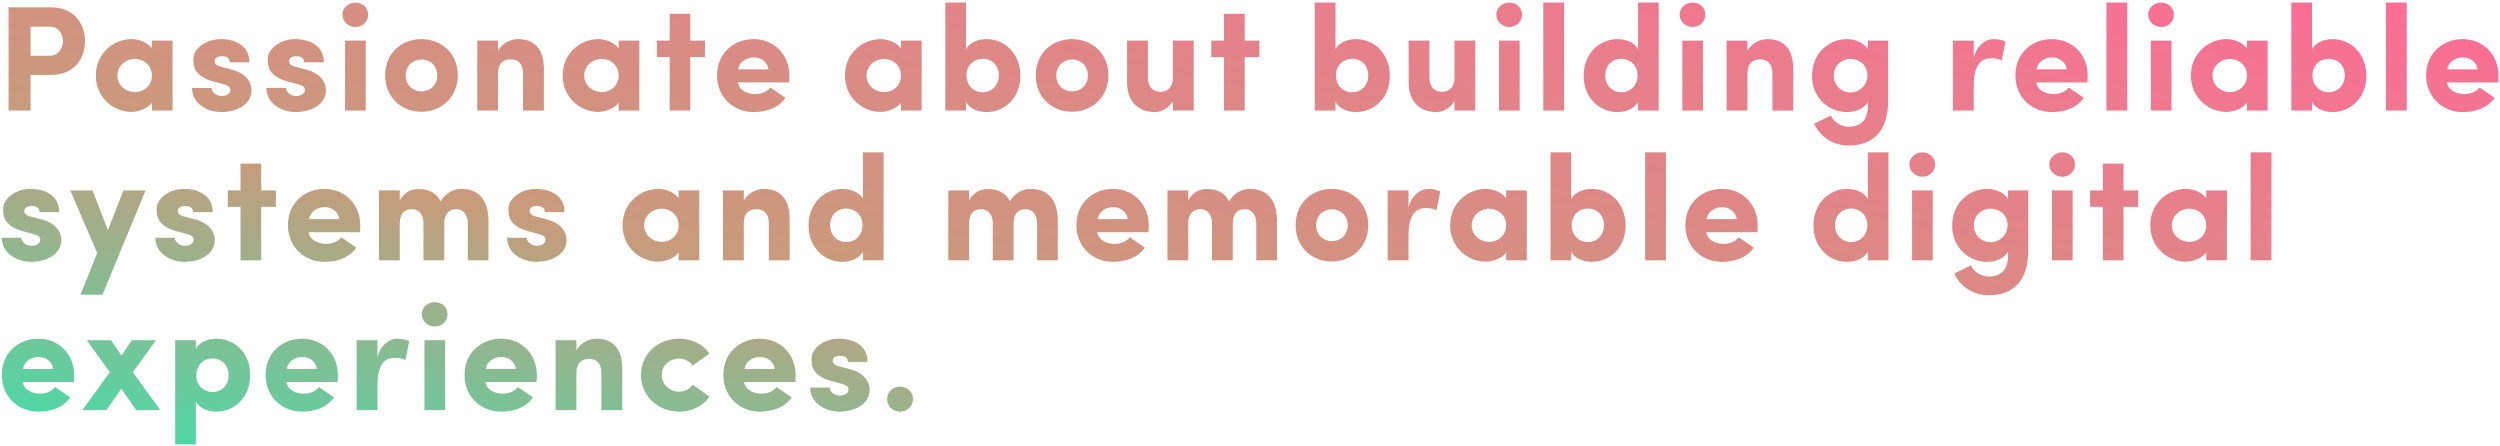<svg width="701" height="125" viewBox="0 0 701 125" fill="none" xmlns="http://www.w3.org/2000/svg">
<path d="M14.162 7.48C16.514 7.48 17.648 9.748 17.648 11.554C17.648 13.402 16.388 15.628 13.994 15.628H8.576V7.48H14.162ZM2.402 31H8.576V21.004H14.288C20.882 21.004 23.822 16.384 23.822 11.554C23.822 6.808 20.882 2.062 14.288 2.062H2.402V31ZM42.582 31H48.378V11.386H42.582V13.57C40.986 11.428 38.172 10.966 36.87 10.966C31.872 10.966 26.874 14.914 26.874 21.172C26.874 27.43 31.872 31.378 36.87 31.378C38.34 31.378 41.364 30.622 42.582 28.774V31ZM32.922 21.172C32.922 18.358 35.358 16.51 37.836 16.51C40.23 16.51 42.582 18.274 42.582 21.172C42.582 24.112 40.23 25.834 37.836 25.834C35.358 25.834 32.922 23.986 32.922 21.172ZM62.67 23.608C64.14 23.986 64.602 24.448 64.602 25.288C64.602 26.296 63.51 26.884 62.208 26.926C60.57 26.926 59.352 25.792 59.31 24.658H53.85C53.85 29.026 58.092 31.42 62.04 31.42C66.156 31.42 70.524 29.446 70.524 25.288C70.524 23.986 69.936 20.92 65.19 19.576L61.872 18.694C60.696 18.4 60.192 17.854 60.15 17.224C60.108 16.342 60.906 15.754 62.208 15.754C63.174 15.754 64.392 16.006 64.434 17.476H69.936C69.936 12.646 65.736 10.966 61.872 10.966C57.756 10.966 54.228 13.654 54.228 16.552C54.228 18.358 54.186 21.382 60.108 22.936L62.67 23.608ZM83.536 23.608C85.006 23.986 85.468 24.448 85.468 25.288C85.468 26.296 84.376 26.884 83.074 26.926C81.436 26.926 80.218 25.792 80.176 24.658H74.716C74.716 29.026 78.958 31.42 82.906 31.42C87.022 31.42 91.39 29.446 91.39 25.288C91.39 23.986 90.802 20.92 86.056 19.576L82.738 18.694C81.562 18.4 81.058 17.854 81.016 17.224C80.974 16.342 81.772 15.754 83.074 15.754C84.04 15.754 85.258 16.006 85.3 17.476H90.802C90.802 12.646 86.602 10.966 82.738 10.966C78.622 10.966 75.094 13.654 75.094 16.552C75.094 18.358 75.052 21.382 80.974 22.936L83.536 23.608ZM102.553 11.386H96.757V31H102.553V11.386ZM96.001 4.12C96.001 6.01 97.681 7.564 99.655 7.564C101.671 7.564 103.225 6.01 103.225 4.12C103.225 2.146 101.629 0.718 99.655 0.718C97.681 0.718 96.001 2.188 96.001 4.12ZM118.162 25.624C115.768 25.624 113.752 23.86 113.752 21.13C113.752 18.442 115.768 16.678 118.162 16.678C120.64 16.678 122.614 18.442 122.614 21.13C122.614 23.86 120.64 25.624 118.162 25.624ZM118.162 31.336C123.706 31.336 128.368 27.304 128.368 21.13C128.368 14.914 123.706 10.966 118.162 10.966C112.576 10.966 107.998 14.914 107.998 21.13C107.998 27.304 112.576 31.336 118.162 31.336ZM139.65 20.626C139.65 17.644 141.204 16.636 143.262 16.636C145.236 16.636 146.664 17.896 146.664 20.542V31H152.502V19.282C152.502 13.696 149.73 10.966 145.32 10.966C142.968 10.966 140.7 12.268 139.65 14.242V11.386H133.812V31H139.65V20.626ZM173.476 31H179.272V11.386H173.476V13.57C171.88 11.428 169.066 10.966 167.764 10.966C162.766 10.966 157.768 14.914 157.768 21.172C157.768 27.43 162.766 31.378 167.764 31.378C169.234 31.378 172.258 30.622 173.476 28.774V31ZM163.816 21.172C163.816 18.358 166.252 16.51 168.73 16.51C171.124 16.51 173.476 18.274 173.476 21.172C173.476 24.112 171.124 25.834 168.73 25.834C166.252 25.834 163.816 23.986 163.816 21.172ZM193.564 11.386V3.868H187.768V11.386H184.198V16.006H187.768V31H193.564V16.006H197.68V11.386H193.564ZM216.009 24.532C215.043 25.834 213.363 26.38 211.725 26.38C209.625 26.38 207.231 25.372 206.895 23.104H221.259C221.301 22.6 221.343 21.802 221.343 21.298C221.343 15.124 216.891 10.966 211.305 10.966C205.719 10.966 201.057 14.914 201.057 21.13C201.057 27.304 205.719 31.42 211.305 31.42C214.665 31.42 218.235 30.37 220.251 27.43L216.009 24.532ZM206.979 19.45C207.441 16.93 209.751 16.09 211.347 16.09C213.027 16.09 215.127 17.056 215.463 19.45H206.979ZM252.631 31H258.427V11.386H252.631V13.57C251.035 11.428 248.221 10.966 246.919 10.966C241.921 10.966 236.923 14.914 236.923 21.172C236.923 27.43 241.921 31.378 246.919 31.378C248.389 31.378 251.413 30.622 252.631 28.774V31ZM242.971 21.172C242.971 18.358 245.407 16.51 247.885 16.51C250.279 16.51 252.631 18.274 252.631 21.172C252.631 24.112 250.279 25.834 247.885 25.834C245.407 25.834 242.971 23.986 242.971 21.172ZM270.998 21.13C270.998 18.232 273.182 16.468 275.534 16.468C278.054 16.468 280.07 18.274 280.07 21.13C280.07 24.028 278.012 25.876 275.534 25.876C273.056 25.876 270.998 23.986 270.998 21.13ZM270.872 31V28.564C271.838 30.37 274.148 31.42 276.626 31.42C281.666 31.42 286.118 27.472 286.118 21.256C286.118 14.956 281.666 10.966 276.626 10.966C274.148 10.966 271.838 11.974 270.872 13.78V0.718H265.076V31H270.872ZM300.589 25.624C298.195 25.624 296.179 23.86 296.179 21.13C296.179 18.442 298.195 16.678 300.589 16.678C303.067 16.678 305.041 18.442 305.041 21.13C305.041 23.86 303.067 25.624 300.589 25.624ZM300.589 31.336C306.133 31.336 310.795 27.304 310.795 21.13C310.795 14.914 306.133 10.966 300.589 10.966C295.003 10.966 290.425 14.914 290.425 21.13C290.425 27.304 295.003 31.336 300.589 31.336ZM328.882 21.76C328.882 24.742 327.16 25.75 325.354 25.75C324.01 25.75 321.868 24.994 321.868 21.844V11.386H316.03V23.104C316.03 28.69 319.39 31.42 323.8 31.42C325.69 31.42 327.832 30.286 328.882 28.312V31H334.72V11.386H328.882V21.76ZM349.015 11.386V3.868H343.219V11.386H339.649V16.006H343.219V31H349.015V16.006H353.131V11.386H349.015ZM374.587 21.13C374.587 18.232 376.771 16.468 379.123 16.468C381.643 16.468 383.659 18.274 383.659 21.13C383.659 24.028 381.601 25.876 379.123 25.876C376.645 25.876 374.587 23.986 374.587 21.13ZM374.461 31V28.564C375.427 30.37 377.737 31.42 380.215 31.42C385.255 31.42 389.707 27.472 389.707 21.256C389.707 14.956 385.255 10.966 380.215 10.966C377.737 10.966 375.427 11.974 374.461 13.78V0.718H368.665V31H374.461ZM407.832 21.76C407.832 24.742 406.11 25.75 404.304 25.75C402.96 25.75 400.818 24.994 400.818 21.844V11.386H394.98V23.104C394.98 28.69 398.34 31.42 402.75 31.42C404.64 31.42 406.782 30.286 407.832 28.312V31H413.67V11.386H407.832V21.76ZM426.117 11.386H420.321V31H426.117V11.386ZM419.565 4.12C419.565 6.01 421.245 7.564 423.219 7.564C425.235 7.564 426.789 6.01 426.789 4.12C426.789 2.146 425.193 0.718 423.219 0.718C421.245 0.718 419.565 2.188 419.565 4.12ZM432.738 0.718V31H438.576V0.718H432.738ZM459.181 21.13C459.181 23.986 457.123 25.876 454.645 25.876C452.167 25.876 450.109 24.028 450.109 21.13C450.109 18.274 452.125 16.468 454.645 16.468C456.997 16.468 459.181 18.232 459.181 21.13ZM465.103 31V0.718H459.307V13.78C458.341 11.974 456.031 10.966 453.553 10.966C448.513 10.966 444.061 14.956 444.061 21.256C444.061 27.472 448.513 31.42 453.553 31.42C456.031 31.42 458.341 30.37 459.307 28.564V31H465.103ZM477.517 11.386H471.721V31H477.517V11.386ZM470.965 4.12C470.965 6.01 472.645 7.564 474.619 7.564C476.635 7.564 478.189 6.01 478.189 4.12C478.189 2.146 476.593 0.718 474.619 0.718C472.645 0.718 470.965 2.188 470.965 4.12ZM489.975 20.626C489.975 17.644 491.529 16.636 493.587 16.636C495.561 16.636 496.989 17.896 496.989 20.542V31H502.827V19.282C502.827 13.696 500.055 10.966 495.645 10.966C493.293 10.966 491.025 12.268 489.975 14.242V11.386H484.137V31H489.975V20.626ZM523.632 21.13C523.632 24.028 521.28 25.918 518.886 25.918C516.366 25.918 514.182 24.028 514.182 21.13C514.182 18.358 516.366 16.51 518.886 16.51C521.322 16.51 523.632 18.232 523.632 21.13ZM508.68 34.696C510.36 38.35 514.014 40.786 518.34 40.786C525.27 40.786 529.428 36.712 529.428 28.27V11.386H523.758V13.822C522.75 12.058 520.314 10.966 517.878 10.966C512.838 10.966 508.092 14.956 508.092 21.256C508.092 27.472 512.838 31.42 517.878 31.42C520.356 31.42 522.792 30.37 523.758 28.564C523.968 32.428 522.834 35.536 518.34 35.536C516.366 35.536 514.056 34.234 513.384 32.386L508.68 34.696ZM553.432 24.154C553.432 18.946 554.944 16.342 558.304 16.342C559.27 16.342 560.236 16.426 561.286 16.93L562.336 11.68C561.37 11.218 560.362 10.966 558.976 10.966C556.96 10.966 554.44 12.478 553.432 16.132V11.386H547.594V31H553.432V24.154ZM580.062 24.532C579.096 25.834 577.416 26.38 575.778 26.38C573.678 26.38 571.284 25.372 570.948 23.104H585.312C585.354 22.6 585.396 21.802 585.396 21.298C585.396 15.124 580.944 10.966 575.358 10.966C569.772 10.966 565.11 14.914 565.11 21.13C565.11 27.304 569.772 31.42 575.358 31.42C578.718 31.42 582.288 30.37 584.304 27.43L580.062 24.532ZM571.032 19.45C571.494 16.93 573.804 16.09 575.4 16.09C577.08 16.09 579.18 17.056 579.516 19.45H571.032ZM590.638 0.718V31H596.476V0.718H590.638ZM608.891 11.386H603.095V31H608.891V11.386ZM602.339 4.12C602.339 6.01 604.019 7.564 605.993 7.564C608.009 7.564 609.563 6.01 609.563 4.12C609.563 2.146 607.967 0.718 605.993 0.718C604.019 0.718 602.339 2.188 602.339 4.12ZM630.043 31H635.839V11.386H630.043V13.57C628.447 11.428 625.633 10.966 624.331 10.966C619.333 10.966 614.335 14.914 614.335 21.172C614.335 27.43 619.333 31.378 624.331 31.378C625.801 31.378 628.825 30.622 630.043 28.774V31ZM620.383 21.172C620.383 18.358 622.819 16.51 625.297 16.51C627.691 16.51 630.043 18.274 630.043 21.172C630.043 24.112 627.691 25.834 625.297 25.834C622.819 25.834 620.383 23.986 620.383 21.172ZM648.41 21.13C648.41 18.232 650.594 16.468 652.946 16.468C655.466 16.468 657.482 18.274 657.482 21.13C657.482 24.028 655.424 25.876 652.946 25.876C650.468 25.876 648.41 23.986 648.41 21.13ZM648.284 31V28.564C649.25 30.37 651.56 31.42 654.038 31.42C659.078 31.42 663.53 27.472 663.53 21.256C663.53 14.956 659.078 10.966 654.038 10.966C651.56 10.966 649.25 11.974 648.284 13.78V0.718H642.488V31H648.284ZM669.014 0.718V31H674.852V0.718H669.014ZM695.247 24.532C694.281 25.834 692.601 26.38 690.963 26.38C688.863 26.38 686.469 25.372 686.133 23.104H700.497C700.539 22.6 700.581 21.802 700.581 21.298C700.581 15.124 696.129 10.966 690.543 10.966C684.957 10.966 680.295 14.914 680.295 21.13C680.295 27.304 684.957 31.42 690.543 31.42C693.903 31.42 697.473 30.37 699.489 27.43L695.247 24.532ZM686.217 19.45C686.679 16.93 688.989 16.09 690.585 16.09C692.265 16.09 694.365 17.056 694.701 19.45H686.217ZM9.332 65.608C10.802 65.986 11.264 66.448 11.264 67.288C11.264 68.296 10.172 68.884 8.87 68.926C7.232 68.926 6.014 67.792 5.972 66.658H0.512C0.512 71.026 4.754 73.42 8.702 73.42C12.818 73.42 17.186 71.446 17.186 67.288C17.186 65.986 16.598 62.92 11.852 61.576L8.534 60.694C7.358 60.4 6.854 59.854 6.812 59.224C6.77 58.342 7.568 57.754 8.87 57.754C9.836 57.754 11.054 58.006 11.096 59.476H16.598C16.598 54.646 12.398 52.966 8.534 52.966C4.418 52.966 0.89 55.654 0.89 58.552C0.89 60.358 0.848 63.382 6.77 64.936L9.332 65.608ZM40.83 53.386H34.614L30.246 64.516L25.92 53.386H19.704L27.264 70.984L22.56 82.618H28.734L40.83 53.386ZM52.375 65.608C53.845 65.986 54.307 66.448 54.307 67.288C54.307 68.296 53.215 68.884 51.913 68.926C50.275 68.926 49.057 67.792 49.015 66.658H43.555C43.555 71.026 47.797 73.42 51.745 73.42C55.861 73.42 60.229 71.446 60.229 67.288C60.229 65.986 59.641 62.92 54.895 61.576L51.577 60.694C50.401 60.4 49.897 59.854 49.855 59.224C49.813 58.342 50.611 57.754 51.913 57.754C52.879 57.754 54.097 58.006 54.139 59.476H59.641C59.641 54.646 55.441 52.966 51.577 52.966C47.461 52.966 43.933 55.654 43.933 58.552C43.933 60.358 43.891 63.382 49.813 64.936L52.375 65.608ZM73.241 53.386V45.868H67.445V53.386H63.875V58.006H67.445V73H73.241V58.006H77.357V53.386H73.241ZM95.686 66.532C94.72 67.834 93.04 68.38 91.402 68.38C89.302 68.38 86.908 67.372 86.572 65.104H100.936C100.978 64.6 101.02 63.802 101.02 63.298C101.02 57.124 96.568 52.966 90.982 52.966C85.396 52.966 80.734 56.914 80.734 63.13C80.734 69.304 85.396 73.42 90.982 73.42C94.342 73.42 97.912 72.37 99.928 69.43L95.686 66.532ZM86.656 61.45C87.118 58.93 89.428 58.09 91.024 58.09C92.704 58.09 94.804 59.056 95.14 61.45H86.656ZM127.933 58.636C129.655 58.636 131.167 59.98 131.167 62.542V73H136.963V61.87C136.963 55.948 134.107 52.966 129.403 52.966C127.975 52.966 125.455 53.386 123.523 56.452C122.431 54.142 120.331 53.008 117.223 53.008C115.081 53.008 113.065 54.184 112.099 56.242V53.386H106.261V73H112.099V62.626C112.099 59.644 113.695 58.636 115.501 58.636C117.181 58.636 118.693 59.896 118.735 62.416V73H124.573V62.626C124.573 59.77 126.085 58.636 127.933 58.636ZM151.013 65.608C152.483 65.986 152.945 66.448 152.945 67.288C152.945 68.296 151.853 68.884 150.551 68.926C148.913 68.926 147.695 67.792 147.653 66.658H142.193C142.193 71.026 146.435 73.42 150.383 73.42C154.499 73.42 158.867 71.446 158.867 67.288C158.867 65.986 158.279 62.92 153.533 61.576L150.215 60.694C149.039 60.4 148.535 59.854 148.493 59.224C148.451 58.342 149.249 57.754 150.551 57.754C151.517 57.754 152.735 58.006 152.777 59.476H158.279C158.279 54.646 154.079 52.966 150.215 52.966C146.099 52.966 142.571 55.654 142.571 58.552C142.571 60.358 142.529 63.382 148.451 64.936L151.013 65.608ZM190.28 73H196.076V53.386H190.28V55.57C188.684 53.428 185.87 52.966 184.568 52.966C179.57 52.966 174.572 56.914 174.572 63.172C174.572 69.43 179.57 73.378 184.568 73.378C186.038 73.378 189.062 72.622 190.28 70.774V73ZM180.62 63.172C180.62 60.358 183.056 58.51 185.534 58.51C187.928 58.51 190.28 60.274 190.28 63.172C190.28 66.112 187.928 67.834 185.534 67.834C183.056 67.834 180.62 65.986 180.62 63.172ZM208.563 62.626C208.563 59.644 210.117 58.636 212.175 58.636C214.149 58.636 215.577 59.896 215.577 62.542V73H221.415V61.282C221.415 55.696 218.643 52.966 214.233 52.966C211.881 52.966 209.613 54.268 208.563 56.242V53.386H202.725V73H208.563V62.626ZM241.842 63.13C241.842 65.986 239.784 67.876 237.306 67.876C234.828 67.876 232.77 66.028 232.77 63.13C232.77 60.274 234.786 58.468 237.306 58.468C239.658 58.468 241.842 60.232 241.842 63.13ZM247.764 73V42.718H241.968V55.78C241.002 53.974 238.692 52.966 236.214 52.966C231.174 52.966 226.722 56.956 226.722 63.256C226.722 69.472 231.174 73.42 236.214 73.42C238.692 73.42 241.002 72.37 241.968 70.564V73H247.764ZM287.568 58.636C289.29 58.636 290.802 59.98 290.802 62.542V73H296.598V61.87C296.598 55.948 293.742 52.966 289.038 52.966C287.61 52.966 285.09 53.386 283.158 56.452C282.066 54.142 279.966 53.008 276.858 53.008C274.716 53.008 272.7 54.184 271.734 56.242V53.386H265.896V73H271.734V62.626C271.734 59.644 273.33 58.636 275.136 58.636C276.816 58.636 278.328 59.896 278.37 62.416V73H284.208V62.626C284.208 59.77 285.72 58.636 287.568 58.636ZM316.78 66.532C315.814 67.834 314.134 68.38 312.496 68.38C310.396 68.38 308.002 67.372 307.666 65.104H322.03C322.072 64.6 322.114 63.802 322.114 63.298C322.114 57.124 317.662 52.966 312.076 52.966C306.49 52.966 301.828 56.914 301.828 63.13C301.828 69.304 306.49 73.42 312.076 73.42C315.436 73.42 319.006 72.37 321.022 69.43L316.78 66.532ZM307.75 61.45C308.212 58.93 310.522 58.09 312.118 58.09C313.798 58.09 315.898 59.056 316.234 61.45H307.75ZM349.027 58.636C350.749 58.636 352.261 59.98 352.261 62.542V73H358.057V61.87C358.057 55.948 355.201 52.966 350.497 52.966C349.069 52.966 346.549 53.386 344.617 56.452C343.525 54.142 341.425 53.008 338.317 53.008C336.175 53.008 334.159 54.184 333.193 56.242V53.386H327.355V73H333.193V62.626C333.193 59.644 334.789 58.636 336.595 58.636C338.275 58.636 339.787 59.896 339.829 62.416V73H345.667V62.626C345.667 59.77 347.179 58.636 349.027 58.636ZM373.451 67.624C371.057 67.624 369.041 65.86 369.041 63.13C369.041 60.442 371.057 58.678 373.451 58.678C375.929 58.678 377.903 60.442 377.903 63.13C377.903 65.86 375.929 67.624 373.451 67.624ZM373.451 73.336C378.995 73.336 383.657 69.304 383.657 63.13C383.657 56.914 378.995 52.966 373.451 52.966C367.865 52.966 363.287 56.914 363.287 63.13C363.287 69.304 367.865 73.336 373.451 73.336ZM394.94 66.154C394.94 60.946 396.452 58.342 399.812 58.342C400.778 58.342 401.744 58.426 402.794 58.93L403.844 53.68C402.878 53.218 401.87 52.966 400.484 52.966C398.468 52.966 395.948 54.478 394.94 58.132V53.386H389.102V73H394.94V66.154ZM422.326 73H428.122V53.386H422.326V55.57C420.73 53.428 417.916 52.966 416.614 52.966C411.616 52.966 406.618 56.914 406.618 63.172C406.618 69.43 411.616 73.378 416.614 73.378C418.084 73.378 421.108 72.622 422.326 70.774V73ZM412.666 63.172C412.666 60.358 415.102 58.51 417.58 58.51C419.974 58.51 422.326 60.274 422.326 63.172C422.326 66.112 419.974 67.834 417.58 67.834C415.102 67.834 412.666 65.986 412.666 63.172ZM440.692 63.13C440.692 60.232 442.876 58.468 445.228 58.468C447.748 58.468 449.764 60.274 449.764 63.13C449.764 66.028 447.706 67.876 445.228 67.876C442.75 67.876 440.692 65.986 440.692 63.13ZM440.566 73V70.564C441.532 72.37 443.842 73.42 446.32 73.42C451.36 73.42 455.812 69.472 455.812 63.256C455.812 56.956 451.36 52.966 446.32 52.966C443.842 52.966 441.532 53.974 440.566 55.78V42.718H434.77V73H440.566ZM461.296 42.718V73H467.134V42.718H461.296ZM487.529 66.532C486.563 67.834 484.883 68.38 483.245 68.38C481.145 68.38 478.751 67.372 478.415 65.104H492.779C492.821 64.6 492.863 63.802 492.863 63.298C492.863 57.124 488.411 52.966 482.825 52.966C477.239 52.966 472.577 56.914 472.577 63.13C472.577 69.304 477.239 73.42 482.825 73.42C486.185 73.42 489.755 72.37 491.771 69.43L487.529 66.532ZM478.499 61.45C478.961 58.93 481.271 58.09 482.867 58.09C484.547 58.09 486.647 59.056 486.983 61.45H478.499ZM523.605 63.13C523.605 65.986 521.547 67.876 519.069 67.876C516.591 67.876 514.533 66.028 514.533 63.13C514.533 60.274 516.549 58.468 519.069 58.468C521.421 58.468 523.605 60.232 523.605 63.13ZM529.527 73V42.718H523.731V55.78C522.765 53.974 520.455 52.966 517.977 52.966C512.937 52.966 508.485 56.956 508.485 63.256C508.485 69.472 512.937 73.42 517.977 73.42C520.455 73.42 522.765 72.37 523.731 70.564V73H529.527ZM541.941 53.386H536.145V73H541.941V53.386ZM535.389 46.12C535.389 48.01 537.069 49.564 539.043 49.564C541.059 49.564 542.613 48.01 542.613 46.12C542.613 44.146 541.017 42.718 539.043 42.718C537.069 42.718 535.389 44.188 535.389 46.12ZM562.925 63.13C562.925 66.028 560.573 67.918 558.179 67.918C555.659 67.918 553.475 66.028 553.475 63.13C553.475 60.358 555.659 58.51 558.179 58.51C560.615 58.51 562.925 60.232 562.925 63.13ZM547.973 76.696C549.653 80.35 553.307 82.786 557.633 82.786C564.563 82.786 568.721 78.712 568.721 70.27V53.386H563.051V55.822C562.043 54.058 559.607 52.966 557.171 52.966C552.131 52.966 547.385 56.956 547.385 63.256C547.385 69.472 552.131 73.42 557.171 73.42C559.649 73.42 562.085 72.37 563.051 70.564C563.261 74.428 562.127 77.536 557.633 77.536C555.659 77.536 553.349 76.234 552.677 74.386L547.973 76.696ZM581.17 53.386H575.374V73H581.17V53.386ZM574.618 46.12C574.618 48.01 576.298 49.564 578.272 49.564C580.288 49.564 581.842 48.01 581.842 46.12C581.842 44.146 580.246 42.718 578.272 42.718C576.298 42.718 574.618 44.188 574.618 46.12ZM595.434 53.386V45.868H589.638V53.386H586.068V58.006H589.638V73H595.434V58.006H599.55V53.386H595.434ZM618.635 73H624.431V53.386H618.635V55.57C617.039 53.428 614.225 52.966 612.923 52.966C607.925 52.966 602.927 56.914 602.927 63.172C602.927 69.43 607.925 73.378 612.923 73.378C614.393 73.378 617.417 72.622 618.635 70.774V73ZM608.975 63.172C608.975 60.358 611.411 58.51 613.889 58.51C616.283 58.51 618.635 60.274 618.635 63.172C618.635 66.112 616.283 67.834 613.889 67.834C611.411 67.834 608.975 65.986 608.975 63.172ZM631.079 42.718V73H636.917V42.718H631.079ZM15.464 108.532C14.498 109.834 12.818 110.38 11.18 110.38C9.08 110.38 6.686 109.372 6.35 107.104H20.714C20.756 106.6 20.798 105.802 20.798 105.298C20.798 99.124 16.346 94.966 10.76 94.966C5.174 94.966 0.512 98.914 0.512 105.13C0.512 111.304 5.174 115.42 10.76 115.42C14.12 115.42 17.69 114.37 19.706 111.43L15.464 108.532ZM6.434 103.45C6.896 100.93 9.206 100.09 10.802 100.09C12.482 100.09 14.582 101.056 14.918 103.45H6.434ZM30.797 104.374L23.069 115H29.831L34.031 108.994L38.189 115H44.951L37.265 104.374L43.733 95.386H36.971L34.073 99.712L31.133 95.386H24.329L30.797 104.374ZM55.042 105.256C55.042 102.4 57.1 100.51 59.578 100.51C62.056 100.51 64.114 102.358 64.114 105.256C64.114 108.112 62.098 109.918 59.578 109.918C57.226 109.918 55.042 108.196 55.042 105.256ZM49.12 95.386V124.618H54.916V112.606C55.882 114.412 58.192 115.42 60.67 115.42C65.71 115.42 70.162 111.43 70.162 105.13C70.162 98.914 65.71 94.966 60.67 94.966C58.192 94.966 55.882 96.016 54.916 97.822V95.386H49.12ZM89.422 108.532C88.456 109.834 86.776 110.38 85.138 110.38C83.038 110.38 80.644 109.372 80.308 107.104H94.672C94.714 106.6 94.756 105.802 94.756 105.298C94.756 99.124 90.304 94.966 84.718 94.966C79.132 94.966 74.47 98.914 74.47 105.13C74.47 111.304 79.132 115.42 84.718 115.42C88.078 115.42 91.648 114.37 93.664 111.43L89.422 108.532ZM80.392 103.45C80.854 100.93 83.164 100.09 84.76 100.09C86.44 100.09 88.54 101.056 88.876 103.45H80.392ZM105.836 108.154C105.836 102.946 107.348 100.342 110.708 100.342C111.674 100.342 112.64 100.426 113.69 100.93L114.74 95.68C113.774 95.218 112.766 94.966 111.38 94.966C109.364 94.966 106.844 96.478 105.836 100.132V95.386H99.998V115H105.836V108.154ZM124.813 95.386H119.017V115H124.813V95.386ZM118.261 88.12C118.261 90.01 119.941 91.564 121.915 91.564C123.931 91.564 125.485 90.01 125.485 88.12C125.485 86.146 123.889 84.718 121.915 84.718C119.941 84.718 118.261 86.188 118.261 88.12ZM145.21 108.532C144.244 109.834 142.564 110.38 140.926 110.38C138.826 110.38 136.432 109.372 136.096 107.104H150.46C150.502 106.6 150.544 105.802 150.544 105.298C150.544 99.124 146.092 94.966 140.506 94.966C134.92 94.966 130.258 98.914 130.258 105.13C130.258 111.304 134.92 115.42 140.506 115.42C143.866 115.42 147.436 114.37 149.452 111.43L145.21 108.532ZM136.18 103.45C136.642 100.93 138.952 100.09 140.548 100.09C142.228 100.09 144.328 101.056 144.664 103.45H136.18ZM161.623 104.626C161.623 101.644 163.177 100.636 165.235 100.636C167.209 100.636 168.637 101.896 168.637 104.542V115H174.475V103.282C174.475 97.696 171.703 94.966 167.293 94.966C164.941 94.966 162.673 96.268 161.623 98.242V95.386H155.785V115H161.623V104.626ZM179.74 105.13C179.74 111.304 184.822 115.42 190.408 115.42C193.936 115.42 197.086 113.908 198.934 111.22L194.188 107.86C193.39 109.162 191.92 109.834 190.408 109.834C187.93 109.834 185.536 107.944 185.536 105.13C185.536 102.316 187.93 100.552 190.408 100.552C191.92 100.552 193.39 101.224 194.188 102.526L198.934 99.124C197.044 96.436 193.936 94.966 190.408 94.966C184.822 94.966 179.74 98.914 179.74 105.13ZM217.773 108.532C216.807 109.834 215.127 110.38 213.489 110.38C211.389 110.38 208.995 109.372 208.659 107.104H223.023C223.065 106.6 223.107 105.802 223.107 105.298C223.107 99.124 218.655 94.966 213.069 94.966C207.483 94.966 202.821 98.914 202.821 105.13C202.821 111.304 207.483 115.42 213.069 115.42C216.429 115.42 219.999 114.37 222.015 111.43L217.773 108.532ZM208.743 103.45C209.205 100.93 211.515 100.09 213.111 100.09C214.791 100.09 216.891 101.056 217.227 103.45H208.743ZM235.993 107.608C237.463 107.986 237.925 108.448 237.925 109.288C237.925 110.296 236.833 110.884 235.531 110.926C233.893 110.926 232.675 109.792 232.633 108.658H227.173C227.173 113.026 231.415 115.42 235.363 115.42C239.479 115.42 243.847 113.446 243.847 109.288C243.847 107.986 243.259 104.92 238.513 103.576L235.195 102.694C234.019 102.4 233.515 101.854 233.473 101.224C233.431 100.342 234.229 99.754 235.531 99.754C236.497 99.754 237.715 100.006 237.757 101.476H243.259C243.259 96.646 239.059 94.966 235.195 94.966C231.079 94.966 227.551 97.654 227.551 100.552C227.551 102.358 227.509 105.382 233.431 106.936L235.993 107.608ZM248.752 111.892C248.752 113.95 250.39 115.42 252.364 115.42C254.338 115.42 256.018 113.95 256.018 111.892C256.018 109.876 254.338 108.406 252.364 108.406C250.39 108.406 248.752 109.876 248.752 111.892Z" fill="url(#paint0_linear)"/>
<defs>
<linearGradient id="paint0_linear" x1="291" y1="-124" x2="221" y2="216" gradientUnits="userSpaceOnUse">
<stop offset="0.104" stop-color="#FF6A97"/>
<stop offset="0.604" stop-color="#C89B7B"/>
<stop offset="1" stop-color="#00FFC2"/>
</linearGradient>
</defs>
</svg>
